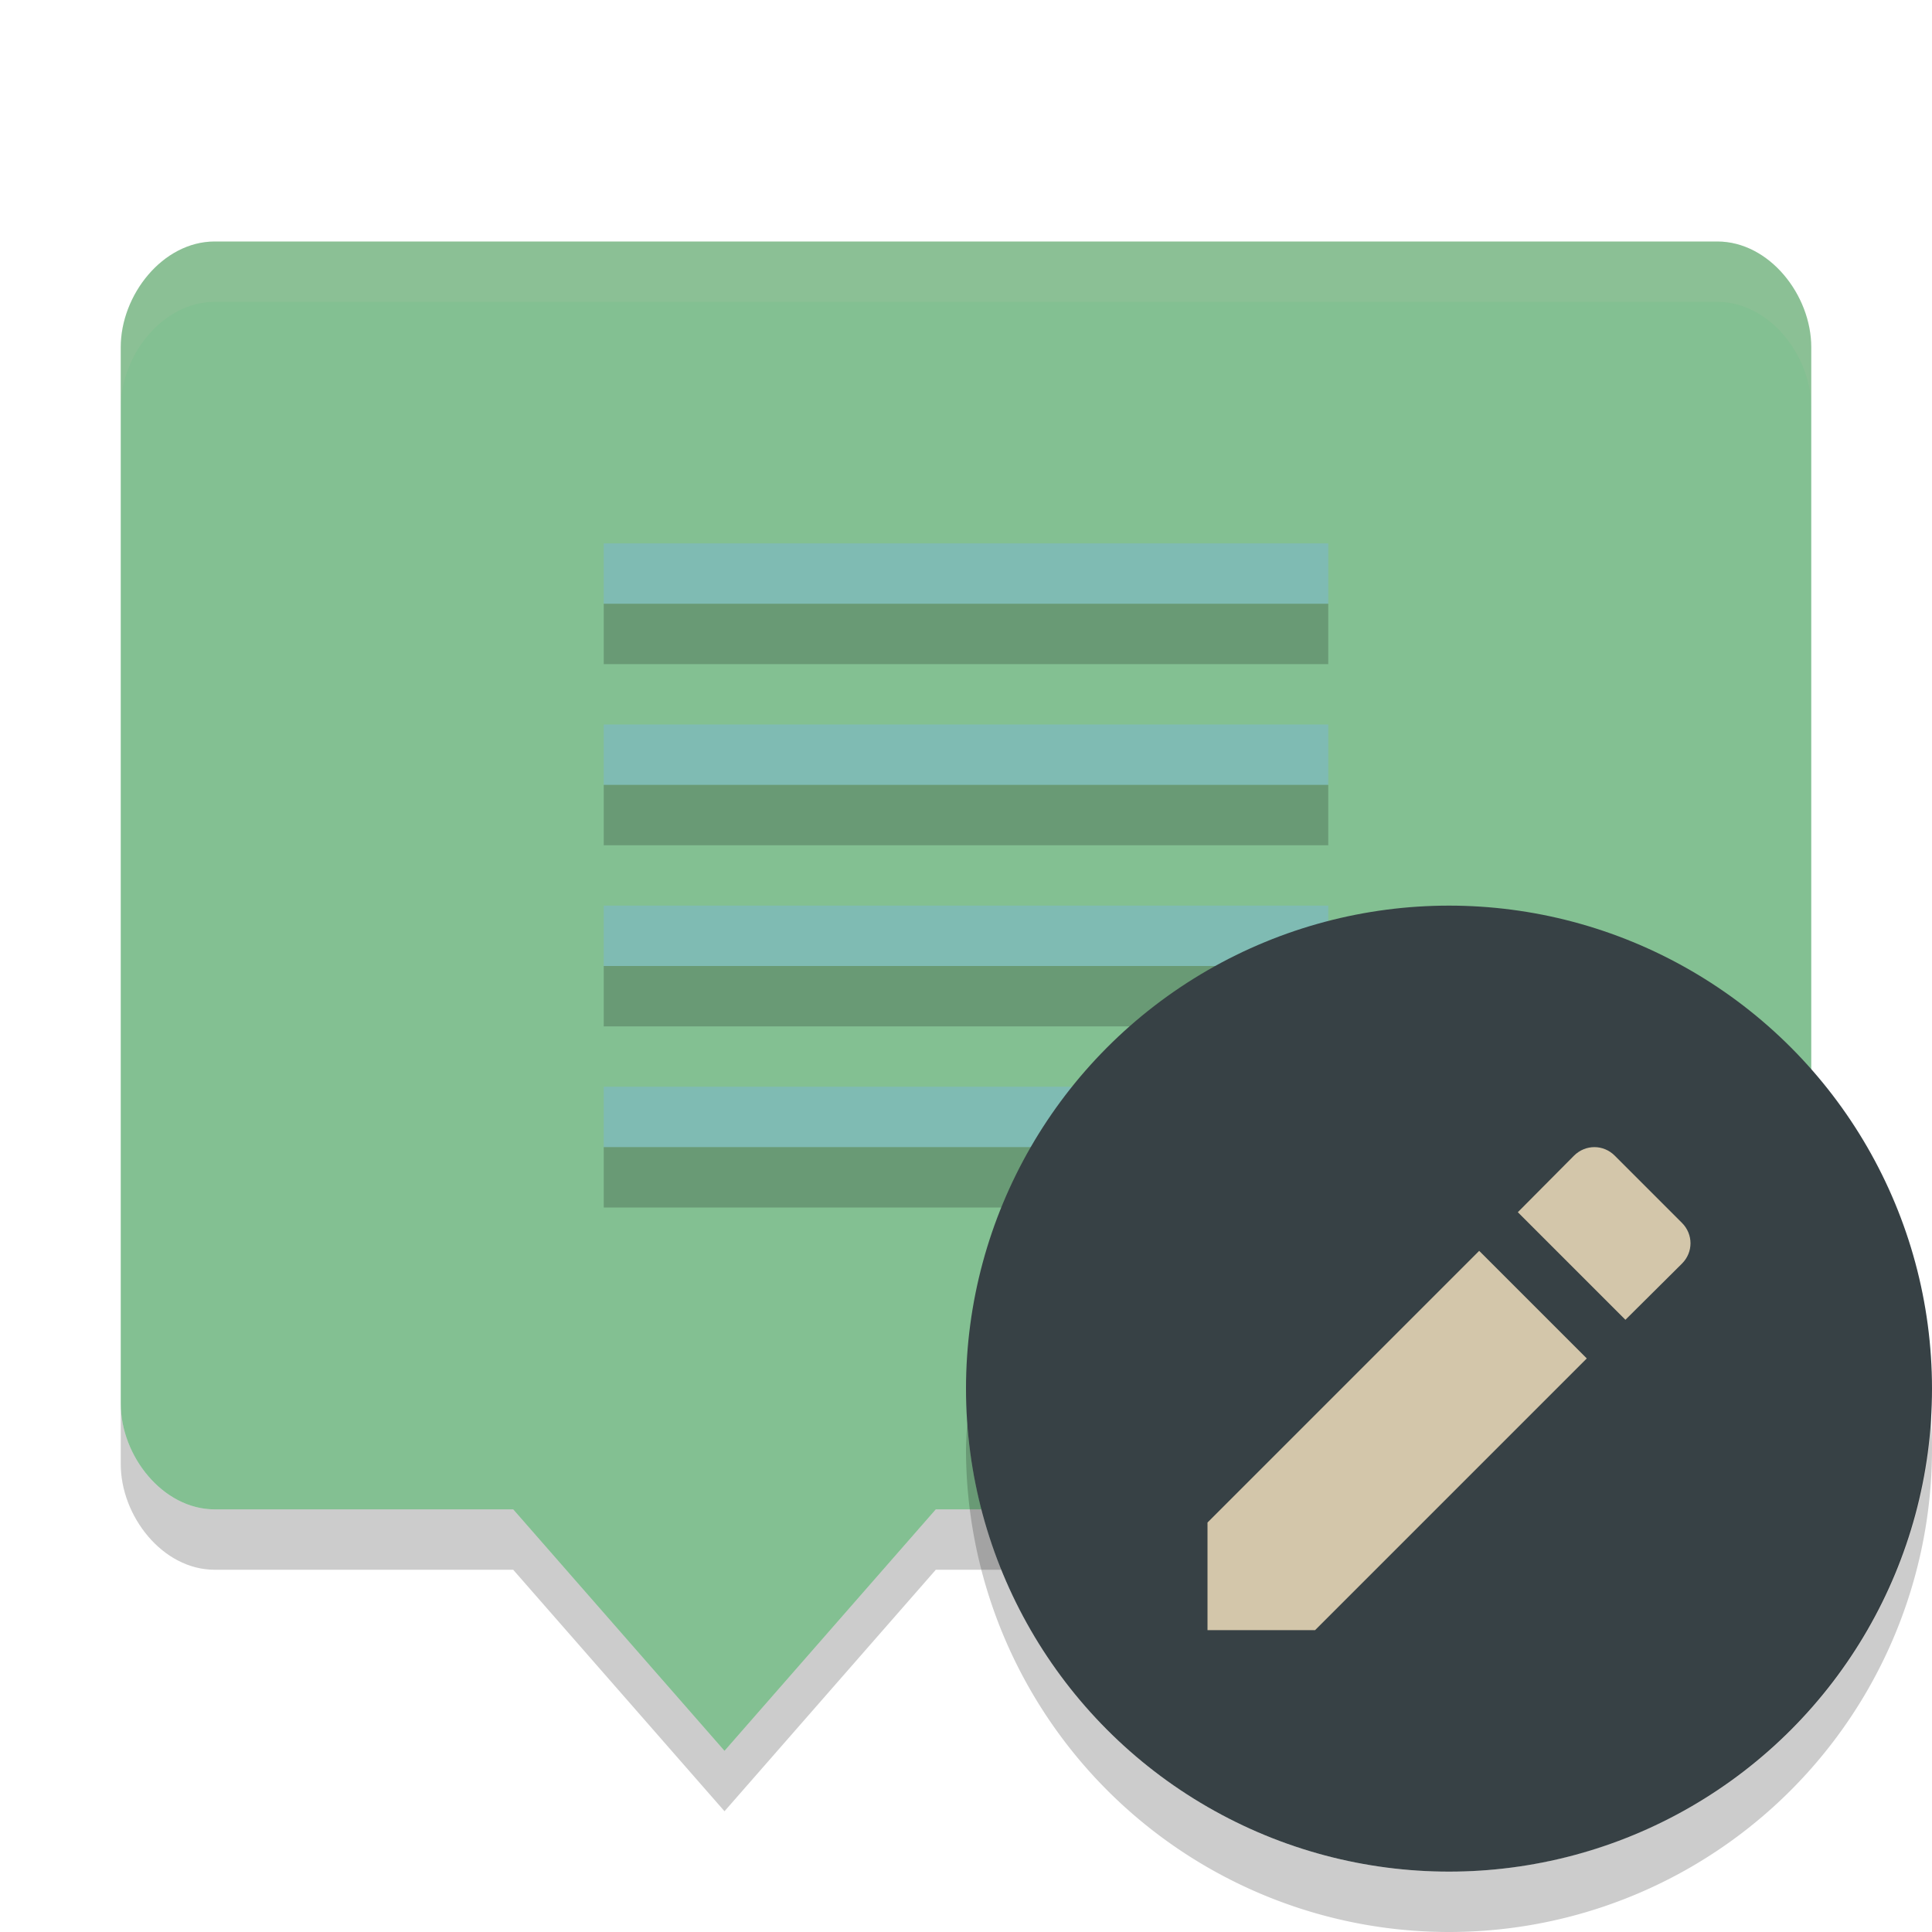 <svg xmlns="http://www.w3.org/2000/svg" width="32" height="32" version="1">
 <path fill="#83c092" d="m28.444 4c0.862 0 1.556 0.888 1.556 1.75v17.5c0 0.862-0.694 1.717-1.556 1.75h-12.944l-3.5 4-3.5-4h-4.944c-0.862 0-1.556-0.888-1.556-1.75v-17.5c-0-0.862 0.694-1.75 1.556-1.75z"/>
 <g fill="#7fbbb3" transform="translate(-3e-4,-1)">
  <path d="m10 11v-1h12v1z"/>
  <path d="m10 14v-1h12v1z"/>
  <path d="m10 17v-1h12v1z"/>
  <path d="m10 20v-1h8v1z"/>
 </g>
 <path opacity=".2" d="m30 23.25v1c0 0.862-0.694 1.717-1.555 1.75h-12.945l-3.5 4-3.5-4h-4.945c-0.862 0-1.555-0.888-1.555-1.75v-1c0 0.862 0.693 1.75 1.555 1.75h4.945l3.5 4 3.5-4h12.945c0.861-0.033 1.555-0.888 1.555-1.75z"/>
 <path fill="#d3c6aa" opacity=".1" d="m28.445 4c0.862 0 1.555 0.888 1.555 1.75v1c0-0.862-0.693-1.75-1.555-1.75h-24.89c-0.862 0-1.555 0.888-1.555 1.75v-1c0-0.862 0.693-1.75 1.555-1.75h24.89z"/>
 <g opacity=".2" transform="translate(-0)">
  <path d="m10 11v-1h12v1z"/>
  <path d="m10 14v-1h12v1z"/>
  <path d="m10 17v-1h12v1z"/>
  <path d="m10 20v-1h8v1z"/>
 </g>
 <circle fill="#374145" cx="24" cy="23" r="8"/>
 <path fill="#d3c6aa" d="m20 25.218v1.782h1.782l4.5-4.5-1.782-1.782zm7.859-4.289c0.188-0.188 0.188-0.485 0-0.674l-1.114-1.114c-0.188-0.188-0.485-0.188-0.674 0l-0.931 0.937 1.782 1.782z"/>
 <path fill-rule="evenodd" opacity=".2" d="m31.979 23.424a8 8 0 0 1 -7.979 7.576 8 8 0 0 1 -7.979 -7.424 8 8 0 0 0 -0.021 0.424 8 8 0 0 0 8 8 8 8 0 0 0 8 -8 8 8 0 0 0 -0.021 -0.576z"/>
</svg>
